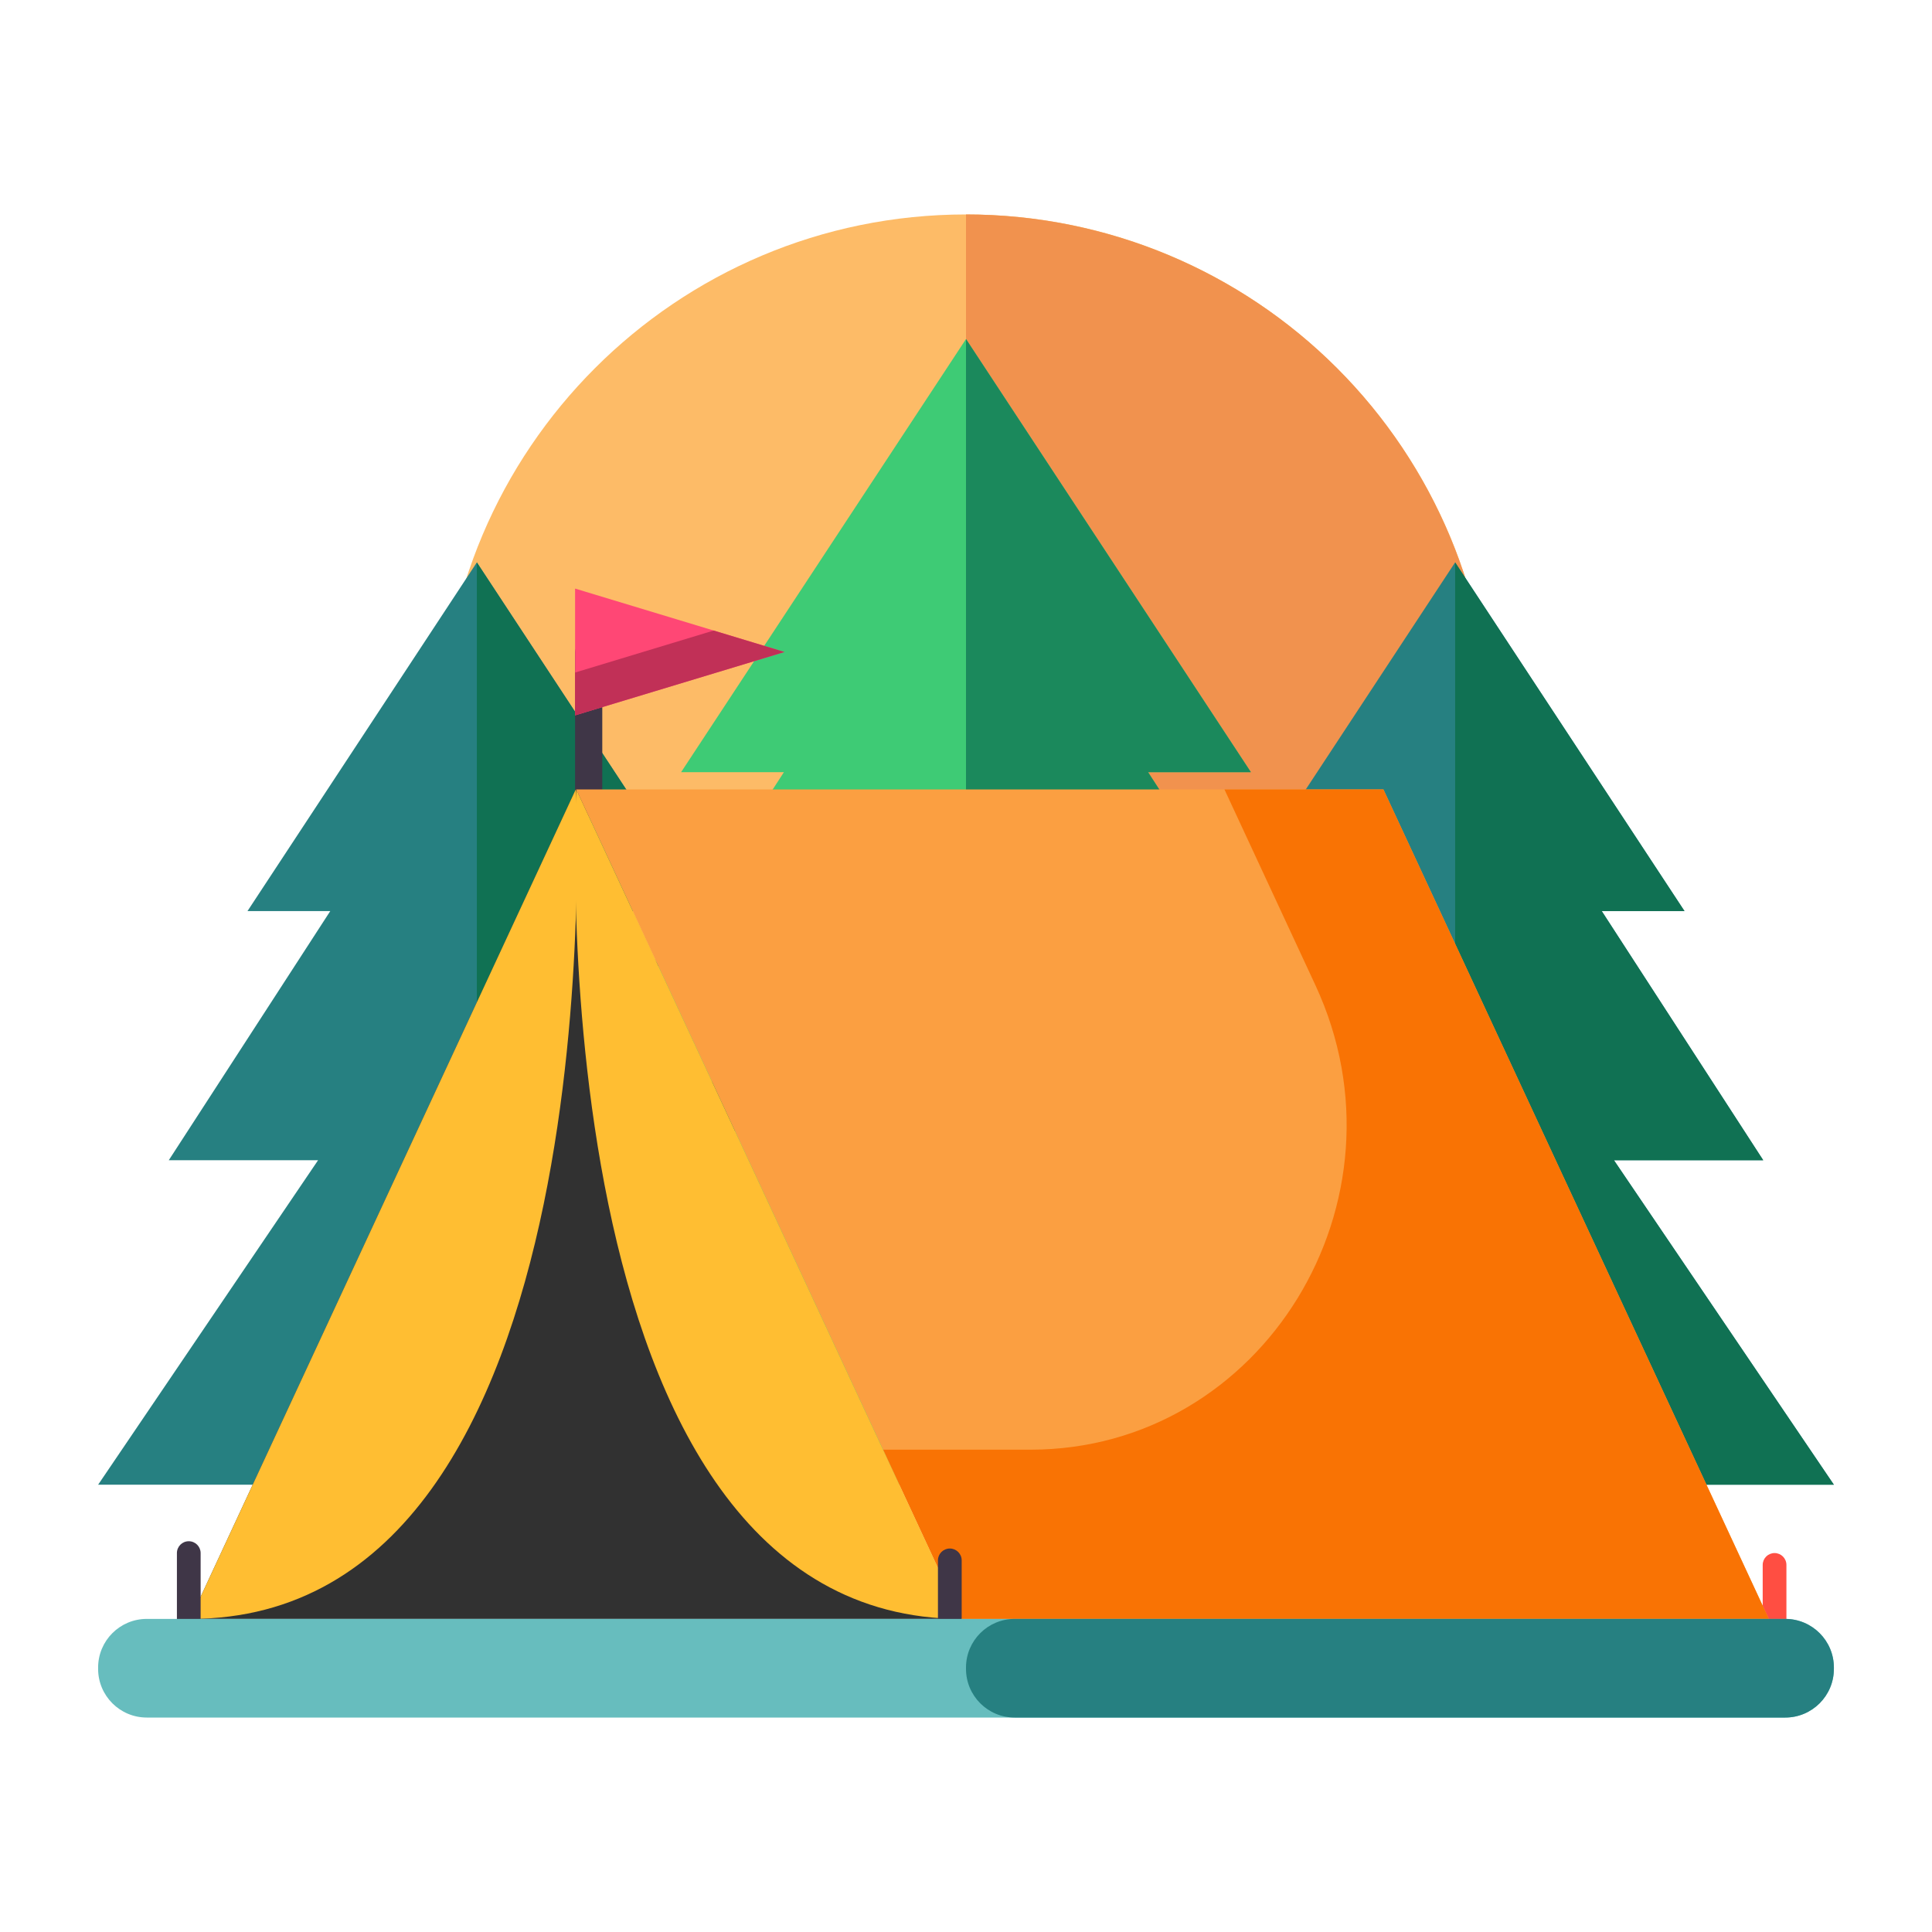 <svg width="65" height="65" viewBox="0 0 65 65" fill="none" xmlns="http://www.w3.org/2000/svg">
<path d="M32.5 42.519C42.249 42.519 50.152 34.616 50.152 24.867C50.152 15.118 42.249 7.215 32.5 7.215C22.751 7.215 14.848 15.118 14.848 24.867C14.848 34.616 22.751 42.519 32.5 42.519Z" fill="#FDBB67"/>
<path d="M32.5 42.519C37.182 42.519 41.672 40.659 44.982 37.349C48.292 34.038 50.152 29.548 50.152 24.867C50.152 20.185 48.292 15.695 44.982 12.385C41.672 9.074 37.182 7.215 32.5 7.215V42.519Z" fill="#F1924E"/>
<path d="M61.699 49.952L54.299 39.035H59.322L53.889 30.653H56.673L48.956 18.921L41.239 30.653H44.024L38.591 39.035H43.614L36.214 49.952H61.699Z" fill="#268081"/>
<path d="M61.699 49.952L54.3 39.035H59.322L53.889 30.653H56.674L48.957 18.921V49.952H61.699Z" fill="#107153"/>
<path d="M28.786 49.952L21.386 39.035H26.409L20.976 30.653H23.76L16.043 18.921L8.326 30.653H11.111L5.678 39.035H10.701L3.301 49.952H28.786Z" fill="#268081"/>
<path d="M28.785 49.952L21.386 39.035H26.408L20.976 30.653H23.76L16.043 18.921V49.952H28.785Z" fill="#107153"/>
<path d="M48.327 49.952L39.136 36.392H45.375L38.627 25.98H42.085L32.5 11.407L22.914 25.98H26.373L19.625 36.392H25.863L16.672 49.952H48.327Z" fill="#3ECB75"/>
<path d="M48.328 49.952L39.136 36.392H45.375L38.627 25.98H42.086L32.5 11.407V49.952H48.328Z" fill="#1B895C"/>
<path d="M20.263 26.999V21.966C20.263 21.713 20.058 21.509 19.805 21.509H19.805C19.552 21.509 19.348 21.713 19.348 21.966V26.999C19.348 27.252 19.552 27.457 19.805 27.457H19.805C20.058 27.457 20.263 27.252 20.263 26.999Z" fill="#3F3647"/>
<path d="M60.102 55.227V52.65C60.102 52.43 59.924 52.251 59.703 52.251H59.703C59.483 52.251 59.304 52.43 59.304 52.65V55.227C59.304 55.447 59.483 55.626 59.703 55.626H59.703C59.924 55.626 60.102 55.447 60.102 55.227Z" fill="#FF4E42"/>
<path d="M32.355 54.466H59.51L46.543 26.559H19.388L32.355 54.466Z" fill="#FB9F41"/>
<path d="M59.51 54.466H32.355L29.71 48.773H34.666C42.482 48.773 47.624 40.395 44.256 33.147L41.195 26.559H46.543L59.51 54.466Z" fill="#F97304"/>
<path d="M32.338 54.466H6.404L19.371 26.559L32.338 54.466Z" fill="#313131"/>
<path d="M19.371 26.559C19.371 26.559 20.814 54.466 6.404 54.466L19.371 26.559Z" fill="#FFBE32"/>
<path d="M19.388 26.559C19.388 26.559 17.945 54.466 32.355 54.466L19.388 26.559Z" fill="#FFBE32"/>
<path d="M32.355 55.167V52.497C32.355 52.277 32.176 52.098 31.955 52.098H31.955C31.735 52.098 31.556 52.277 31.556 52.497V55.167C31.556 55.388 31.735 55.566 31.955 55.566H31.955C32.176 55.566 32.355 55.388 32.355 55.167Z" fill="#3F3647"/>
<path d="M6.75 54.922V52.252C6.75 52.031 6.571 51.853 6.351 51.853H6.351C6.13 51.853 5.952 52.031 5.952 52.252V54.922C5.952 55.142 6.13 55.321 6.351 55.321H6.351C6.571 55.321 6.75 55.142 6.75 54.922Z" fill="#3F3647"/>
<path d="M60.062 54.466H4.938C4.034 54.466 3.301 55.199 3.301 56.103V56.148C3.301 57.052 4.034 57.785 4.938 57.785H60.062C60.966 57.785 61.699 57.052 61.699 56.148V56.103C61.699 55.199 60.966 54.466 60.062 54.466Z" fill="#67BDBE"/>
<path d="M60.062 54.466H34.137C33.233 54.466 32.5 55.199 32.5 56.103V56.148C32.5 57.052 33.233 57.785 34.137 57.785H60.062C60.966 57.785 61.699 57.052 61.699 56.148V56.103C61.699 55.199 60.966 54.466 60.062 54.466Z" fill="#268081"/>
<path d="M19.348 24.068V19.802L26.393 21.935L19.348 24.068Z" fill="#FF4775"/>
<path d="M26.393 21.936L19.347 24.068V22.627L24.01 21.214L26.393 21.936Z" fill="#C13057"/>
</svg>
